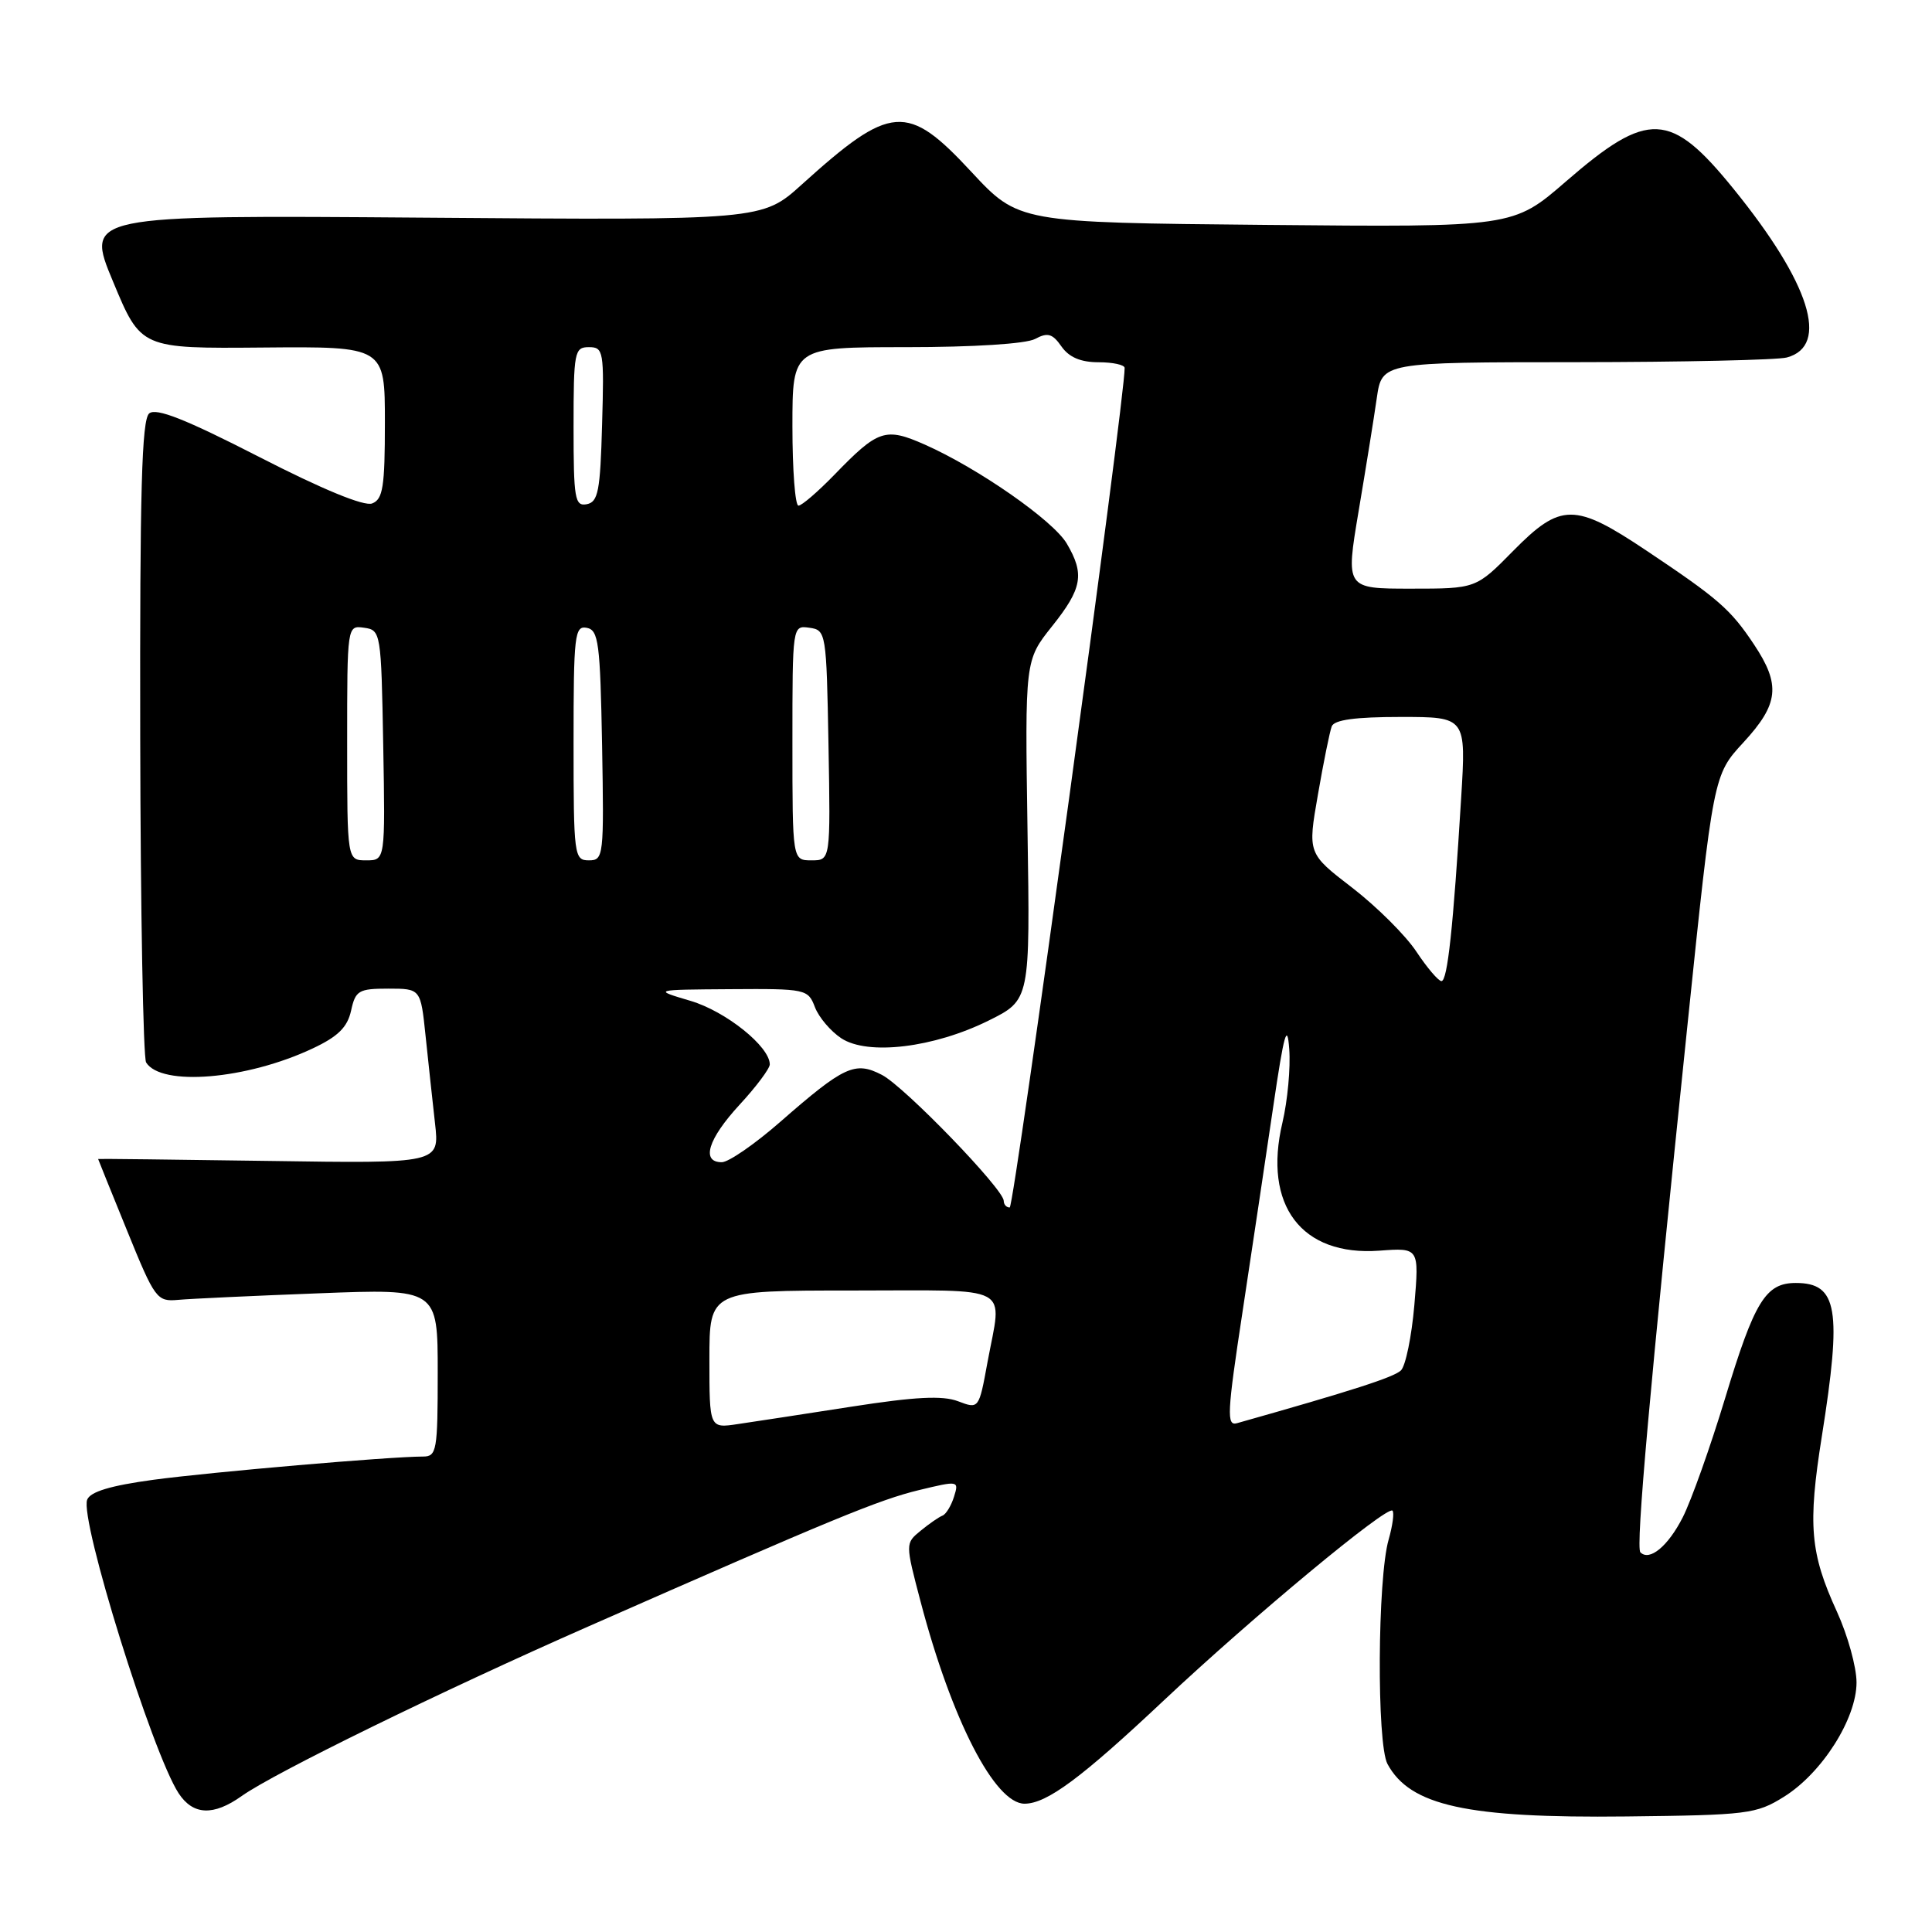 <?xml version="1.0" encoding="UTF-8" standalone="no"?>
<!DOCTYPE svg PUBLIC "-//W3C//DTD SVG 1.1//EN" "http://www.w3.org/Graphics/SVG/1.1/DTD/svg11.dtd" >
<svg xmlns="http://www.w3.org/2000/svg" xmlns:xlink="http://www.w3.org/1999/xlink" version="1.1" viewBox="0 0 256 256">
 <g >
 <path fill="currentColor"
d=" M 236.37 238.09 C 241.42 234.95 246.00 227.74 246.00 222.93 C 246.00 220.90 244.83 216.68 243.40 213.55 C 239.85 205.80 239.53 202.10 241.40 190.34 C 244.08 173.46 243.50 170.00 237.95 170.00 C 233.96 170.00 232.48 172.41 228.59 185.26 C 226.63 191.73 224.10 198.84 222.97 201.06 C 221.02 204.89 218.57 206.91 217.36 205.69 C 216.72 205.06 218.61 183.90 223.57 136.09 C 227.03 102.69 227.03 102.69 231.02 98.37 C 235.71 93.28 235.98 90.75 232.41 85.39 C 229.30 80.72 227.71 79.34 218.12 72.93 C 208.65 66.60 206.80 66.61 200.50 73.00 C 195.58 78.00 195.58 78.00 186.94 78.00 C 178.30 78.00 178.30 78.00 180.02 67.75 C 180.97 62.11 182.06 55.36 182.43 52.75 C 183.12 48.00 183.12 48.00 208.81 47.99 C 222.94 47.98 235.52 47.70 236.76 47.37 C 242.48 45.84 239.84 37.51 229.69 25.01 C 221.34 14.72 218.40 14.59 207.50 24.04 C 200.50 30.11 200.50 30.11 167.73 29.80 C 134.96 29.49 134.96 29.49 128.69 22.75 C 120.21 13.61 118.06 13.78 106.25 24.44 C 101.00 29.19 101.00 29.19 56.15 28.84 C 11.30 28.50 11.30 28.50 14.99 37.34 C 18.67 46.19 18.67 46.19 34.83 46.05 C 51.00 45.91 51.00 45.91 51.00 55.99 C 51.00 64.52 50.74 66.16 49.31 66.71 C 48.25 67.12 42.73 64.85 34.33 60.54 C 24.57 55.54 20.70 54.01 19.77 54.78 C 18.78 55.60 18.52 65.06 18.58 97.73 C 18.62 120.78 18.98 140.15 19.36 140.78 C 21.35 143.99 32.67 143.05 41.42 138.93 C 44.79 137.35 46.03 136.12 46.52 133.92 C 47.10 131.25 47.52 131.00 51.45 131.00 C 55.74 131.00 55.74 131.00 56.39 137.25 C 56.75 140.69 57.31 145.90 57.64 148.83 C 58.25 154.17 58.25 154.17 35.63 153.83 C 23.18 153.65 13.00 153.53 13.00 153.57 C 13.00 153.61 14.73 157.89 16.84 163.07 C 20.52 172.13 20.79 172.49 23.59 172.24 C 25.19 172.09 33.59 171.70 42.25 171.37 C 58.00 170.76 58.00 170.76 58.00 181.88 C 58.00 192.23 57.87 193.00 56.05 193.00 C 51.70 193.00 27.96 195.05 20.32 196.08 C 14.65 196.85 11.96 197.66 11.55 198.72 C 10.54 201.35 20.18 232.29 23.67 237.62 C 25.58 240.53 28.28 240.65 32.03 237.98 C 36.32 234.93 58.36 224.14 77.92 215.53 C 110.42 201.22 116.49 198.72 121.79 197.44 C 127.02 196.18 127.08 196.19 126.41 198.33 C 126.04 199.52 125.35 200.65 124.88 200.83 C 124.41 201.01 123.11 201.91 121.99 202.83 C 119.95 204.50 119.95 204.50 121.99 212.25 C 126.11 227.90 131.82 239.00 135.76 239.00 C 138.71 238.99 143.25 235.63 154.25 225.28 C 166.02 214.22 183.80 199.46 184.51 200.17 C 184.76 200.43 184.53 202.15 184.00 204.01 C 182.52 209.15 182.41 231.07 183.85 233.74 C 186.84 239.27 194.37 240.93 215.50 240.69 C 231.55 240.51 232.72 240.37 236.37 238.09 Z  M 94.00 180.13 C 94.00 171.00 94.00 171.00 113.00 171.00 C 134.56 171.00 132.78 170.05 130.85 180.49 C 129.71 186.72 129.71 186.72 126.94 185.67 C 124.88 184.89 121.25 185.08 112.83 186.39 C 106.60 187.36 99.81 188.40 97.75 188.70 C 94.00 189.26 94.00 189.26 94.00 180.13 Z  M 164.65 173.77 C 165.92 165.37 167.76 153.10 168.73 146.50 C 170.14 136.92 170.57 135.41 170.83 139.00 C 171.02 141.47 170.61 145.86 169.93 148.75 C 167.33 159.71 172.45 166.48 182.78 165.72 C 188.05 165.33 188.05 165.33 187.41 172.92 C 187.05 177.09 186.25 180.99 185.63 181.59 C 184.69 182.49 179.18 184.27 163.91 188.58 C 162.51 188.98 162.59 187.29 164.65 173.77 Z  M 133.00 159.12 C 133.00 157.58 119.84 143.97 116.86 142.43 C 113.30 140.58 111.85 141.25 103.39 148.65 C 100.03 151.59 96.54 154.00 95.64 154.00 C 92.86 154.00 93.81 150.93 98.00 146.38 C 100.20 144.00 102.00 141.59 102.00 141.04 C 102.00 138.67 96.18 134.01 91.50 132.62 C 86.50 131.14 86.50 131.14 96.77 131.07 C 106.78 131.00 107.07 131.06 107.98 133.45 C 108.49 134.79 110.07 136.65 111.48 137.58 C 115.00 139.89 123.74 138.83 131.00 135.23 C 136.50 132.50 136.50 132.50 136.15 110.00 C 135.81 87.50 135.81 87.50 139.39 83.00 C 143.41 77.97 143.74 76.07 141.35 72.02 C 139.54 68.96 129.62 62.05 122.54 58.91 C 117.30 56.60 116.37 56.91 110.55 62.92 C 108.37 65.16 106.24 67.00 105.80 67.00 C 105.36 67.00 105.00 62.28 105.00 56.50 C 105.00 46.00 105.00 46.00 120.07 46.00 C 128.99 46.00 135.96 45.56 137.16 44.91 C 138.82 44.02 139.46 44.20 140.65 45.91 C 141.65 47.34 143.20 48.00 145.56 48.00 C 147.45 48.00 149.01 48.34 149.02 48.75 C 149.13 52.35 134.39 160.00 133.79 160.00 C 133.35 160.00 133.00 159.60 133.00 159.12 Z  M 187.68 126.10 C 186.26 123.95 182.44 120.15 179.19 117.64 C 173.27 113.09 173.27 113.09 174.63 105.30 C 175.37 101.01 176.20 96.94 176.46 96.25 C 176.79 95.38 179.59 95.00 185.61 95.00 C 194.27 95.00 194.27 95.00 193.61 105.75 C 192.56 122.91 191.80 130.00 191.00 130.00 C 190.60 130.00 189.10 128.24 187.68 126.10 Z  M 46.00 98.43 C 46.00 82.86 46.00 82.86 48.25 83.18 C 50.46 83.49 50.51 83.79 50.78 98.75 C 51.05 114.00 51.05 114.00 48.53 114.00 C 46.00 114.00 46.00 114.00 46.00 98.43 Z  M 76.00 98.43 C 76.00 84.13 76.14 82.88 77.75 83.19 C 79.31 83.49 79.53 85.17 79.78 98.76 C 80.04 113.49 79.98 114.00 78.03 114.00 C 76.08 114.00 76.00 113.40 76.00 98.43 Z  M 105.00 98.43 C 105.00 82.86 105.00 82.86 107.25 83.18 C 109.46 83.49 109.51 83.79 109.78 98.75 C 110.05 114.00 110.05 114.00 107.53 114.00 C 105.00 114.00 105.00 114.00 105.00 98.43 Z  M 76.00 56.57 C 76.00 46.61 76.12 46.00 78.03 46.00 C 79.97 46.00 80.06 46.51 79.78 56.24 C 79.54 65.06 79.26 66.52 77.75 66.81 C 76.17 67.11 76.00 66.10 76.00 56.57 Z "/>
</g>
</svg>